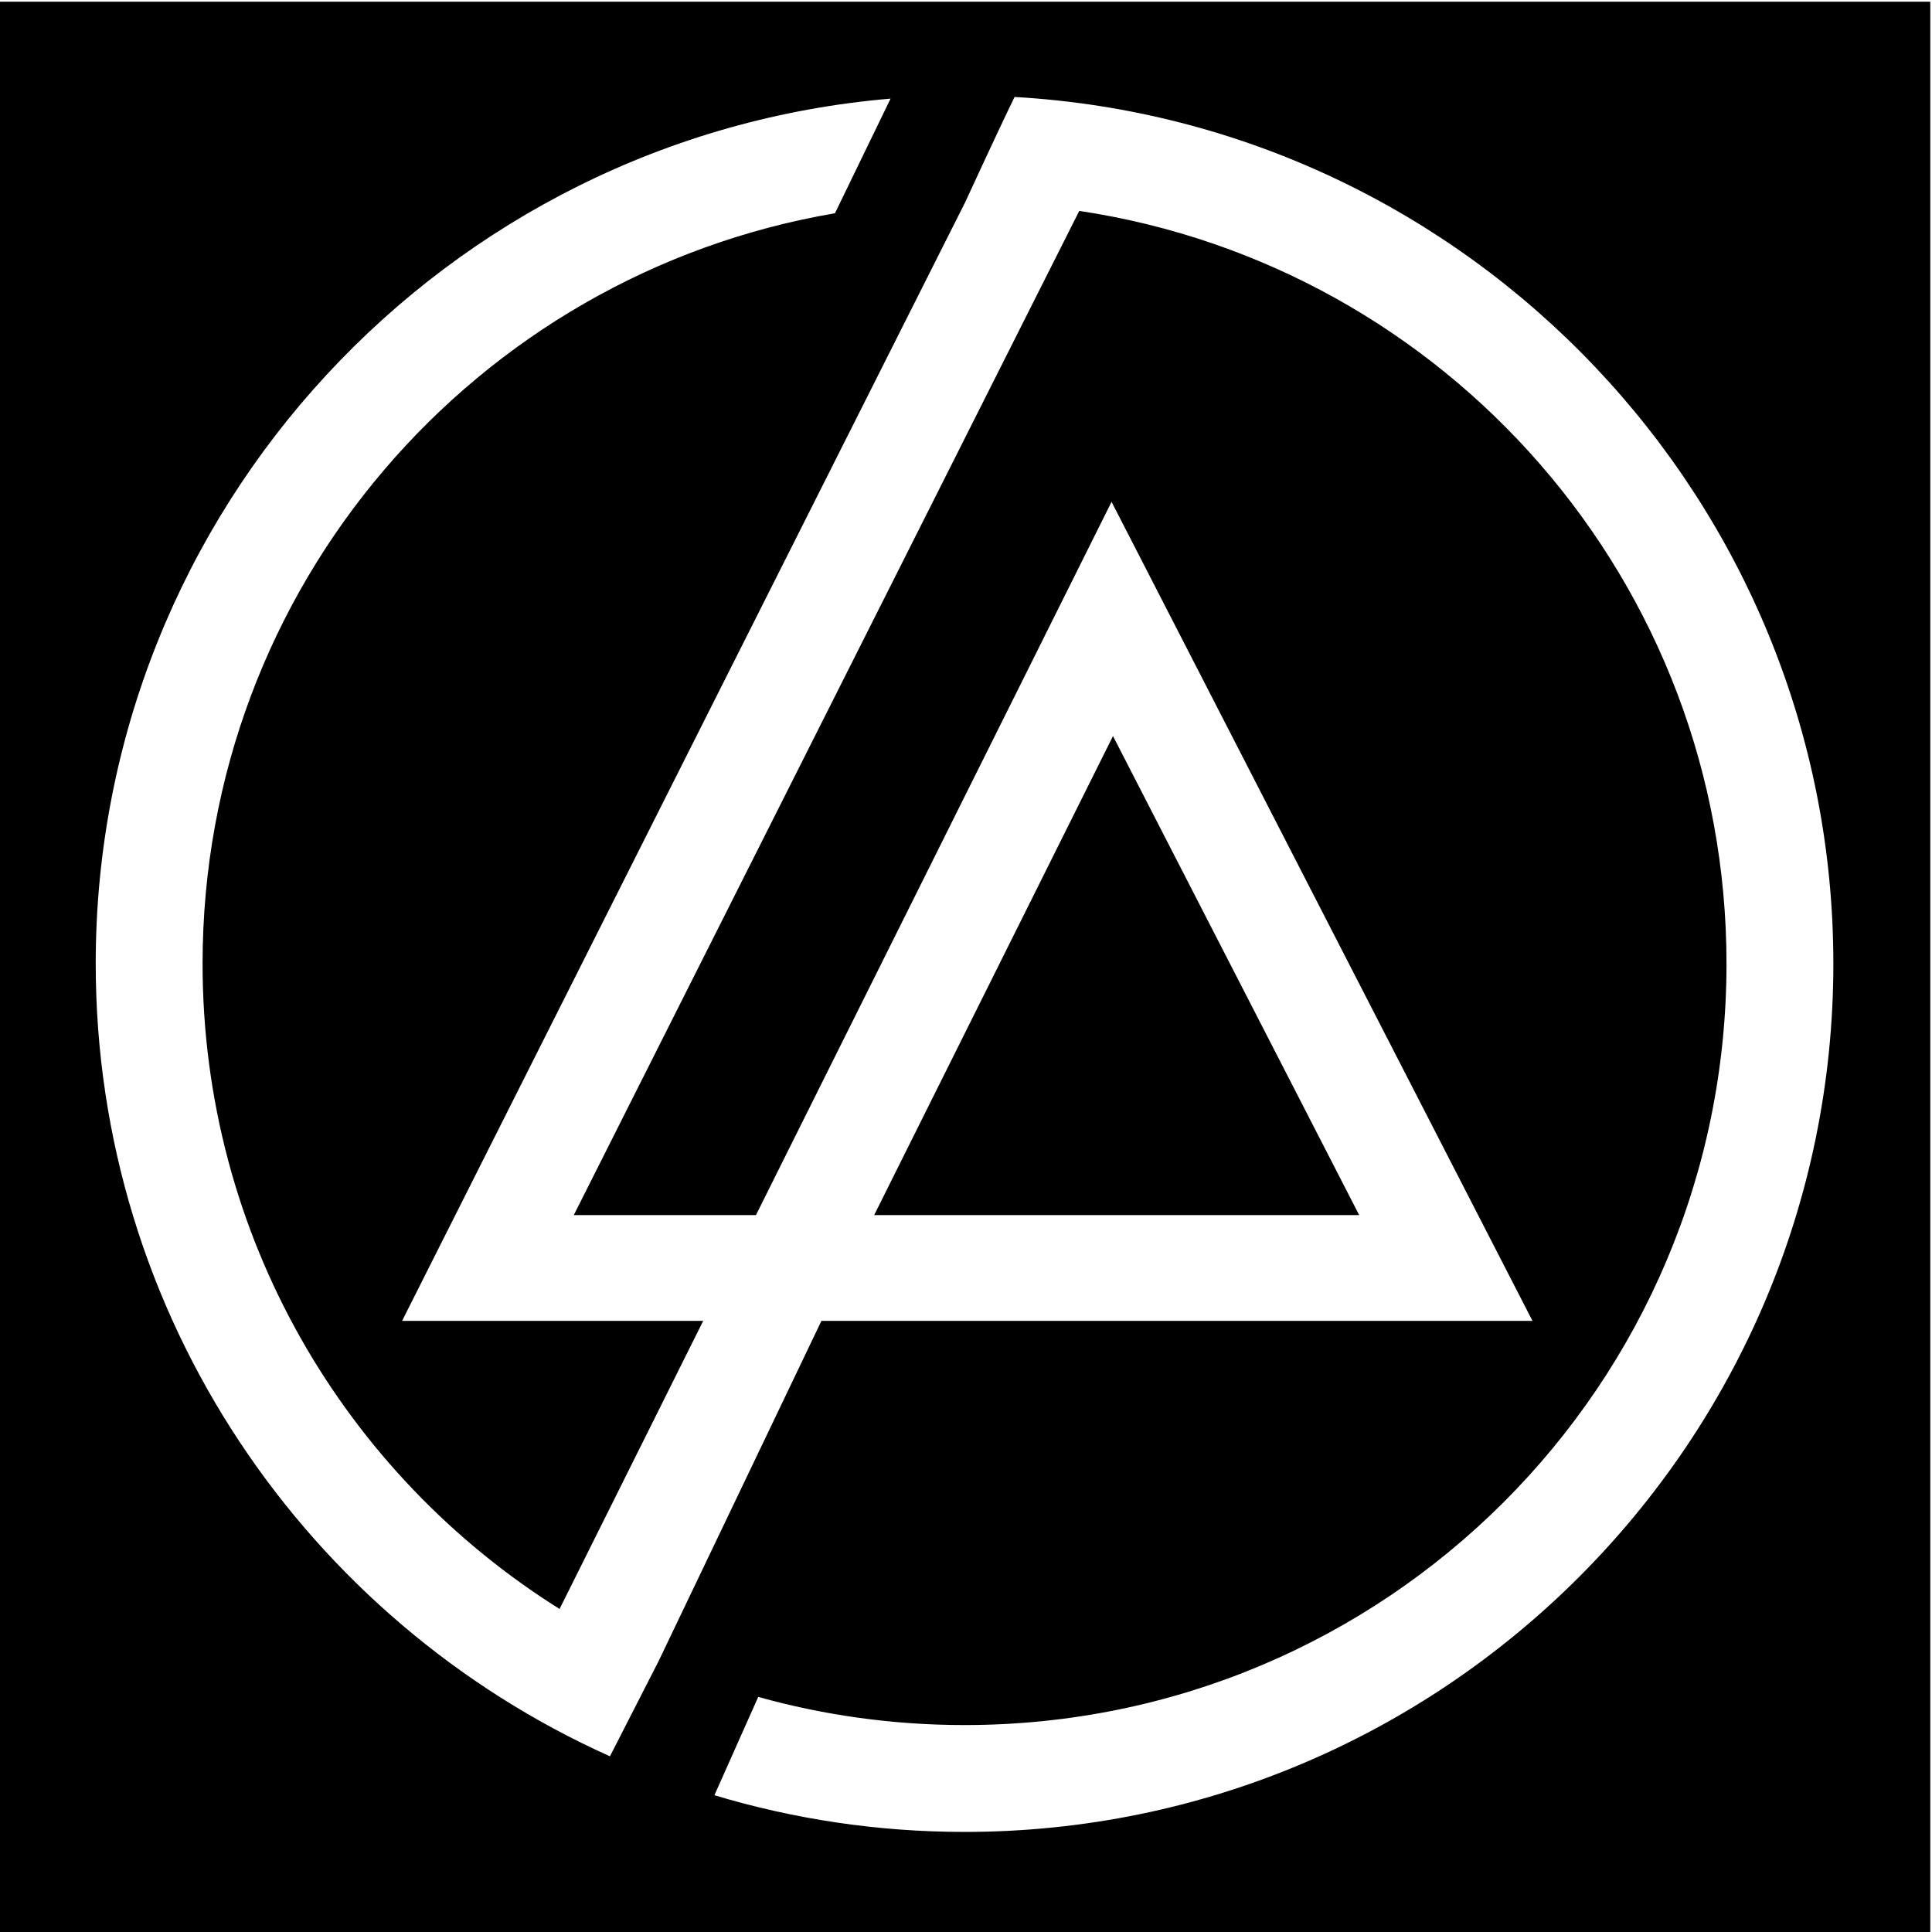 <?xml version="1.0" encoding="UTF-8" standalone="no"?>
<svg id="svg4273" xmlns:rdf="http://www.w3.org/1999/02/22-rdf-syntax-ns#" xmlns="http://www.w3.org/2000/svg" height="562.5" width="562.5" version="1.0" preserveAspectRatio="xMidYMid meet" xmlns:cc="http://creativecommons.org/ns#" xmlns:dc="http://purl.org/dc/elements/1.1/" viewBox="0 0 450 450">
 <path id="rect4842" d="m0 0.5v562h562v-562zm295.4 27.732c132.75 7.567 238.38 117.81 238.38 252.35 0 139.43-113.44 252.78-252.96 252.78-25.307 0-49.749-3.745-72.818-10.684l12.756-28.625c19.097 5.337 39.238 8.197 60.062 8.197 122.71 0 221.85-99.067 221.85-221.67 0-111.26-81.633-203.13-188.44-219.18l-147.17 292.37h53.039l103.53-207.66 122.55 238.46h-207.02l-47.434 99.121-14.137 27.656c-88.176-39.54-149.72-128.08-149.72-230.77-0.003-132.18 101.95-240.91 231.42-251.86l-16.189 33.375c-104.68 17.851-184.12 108.74-184.12 218.48 0 79.283 41.464 148.71 103.94 187.88l41.822-83.887h-87.67l163.93-325.66s9.804-21.3 14.395-30.68zm28.646 186.07-69.533 139.47h141.21z" transform="scale(.8)"/>
</svg>
